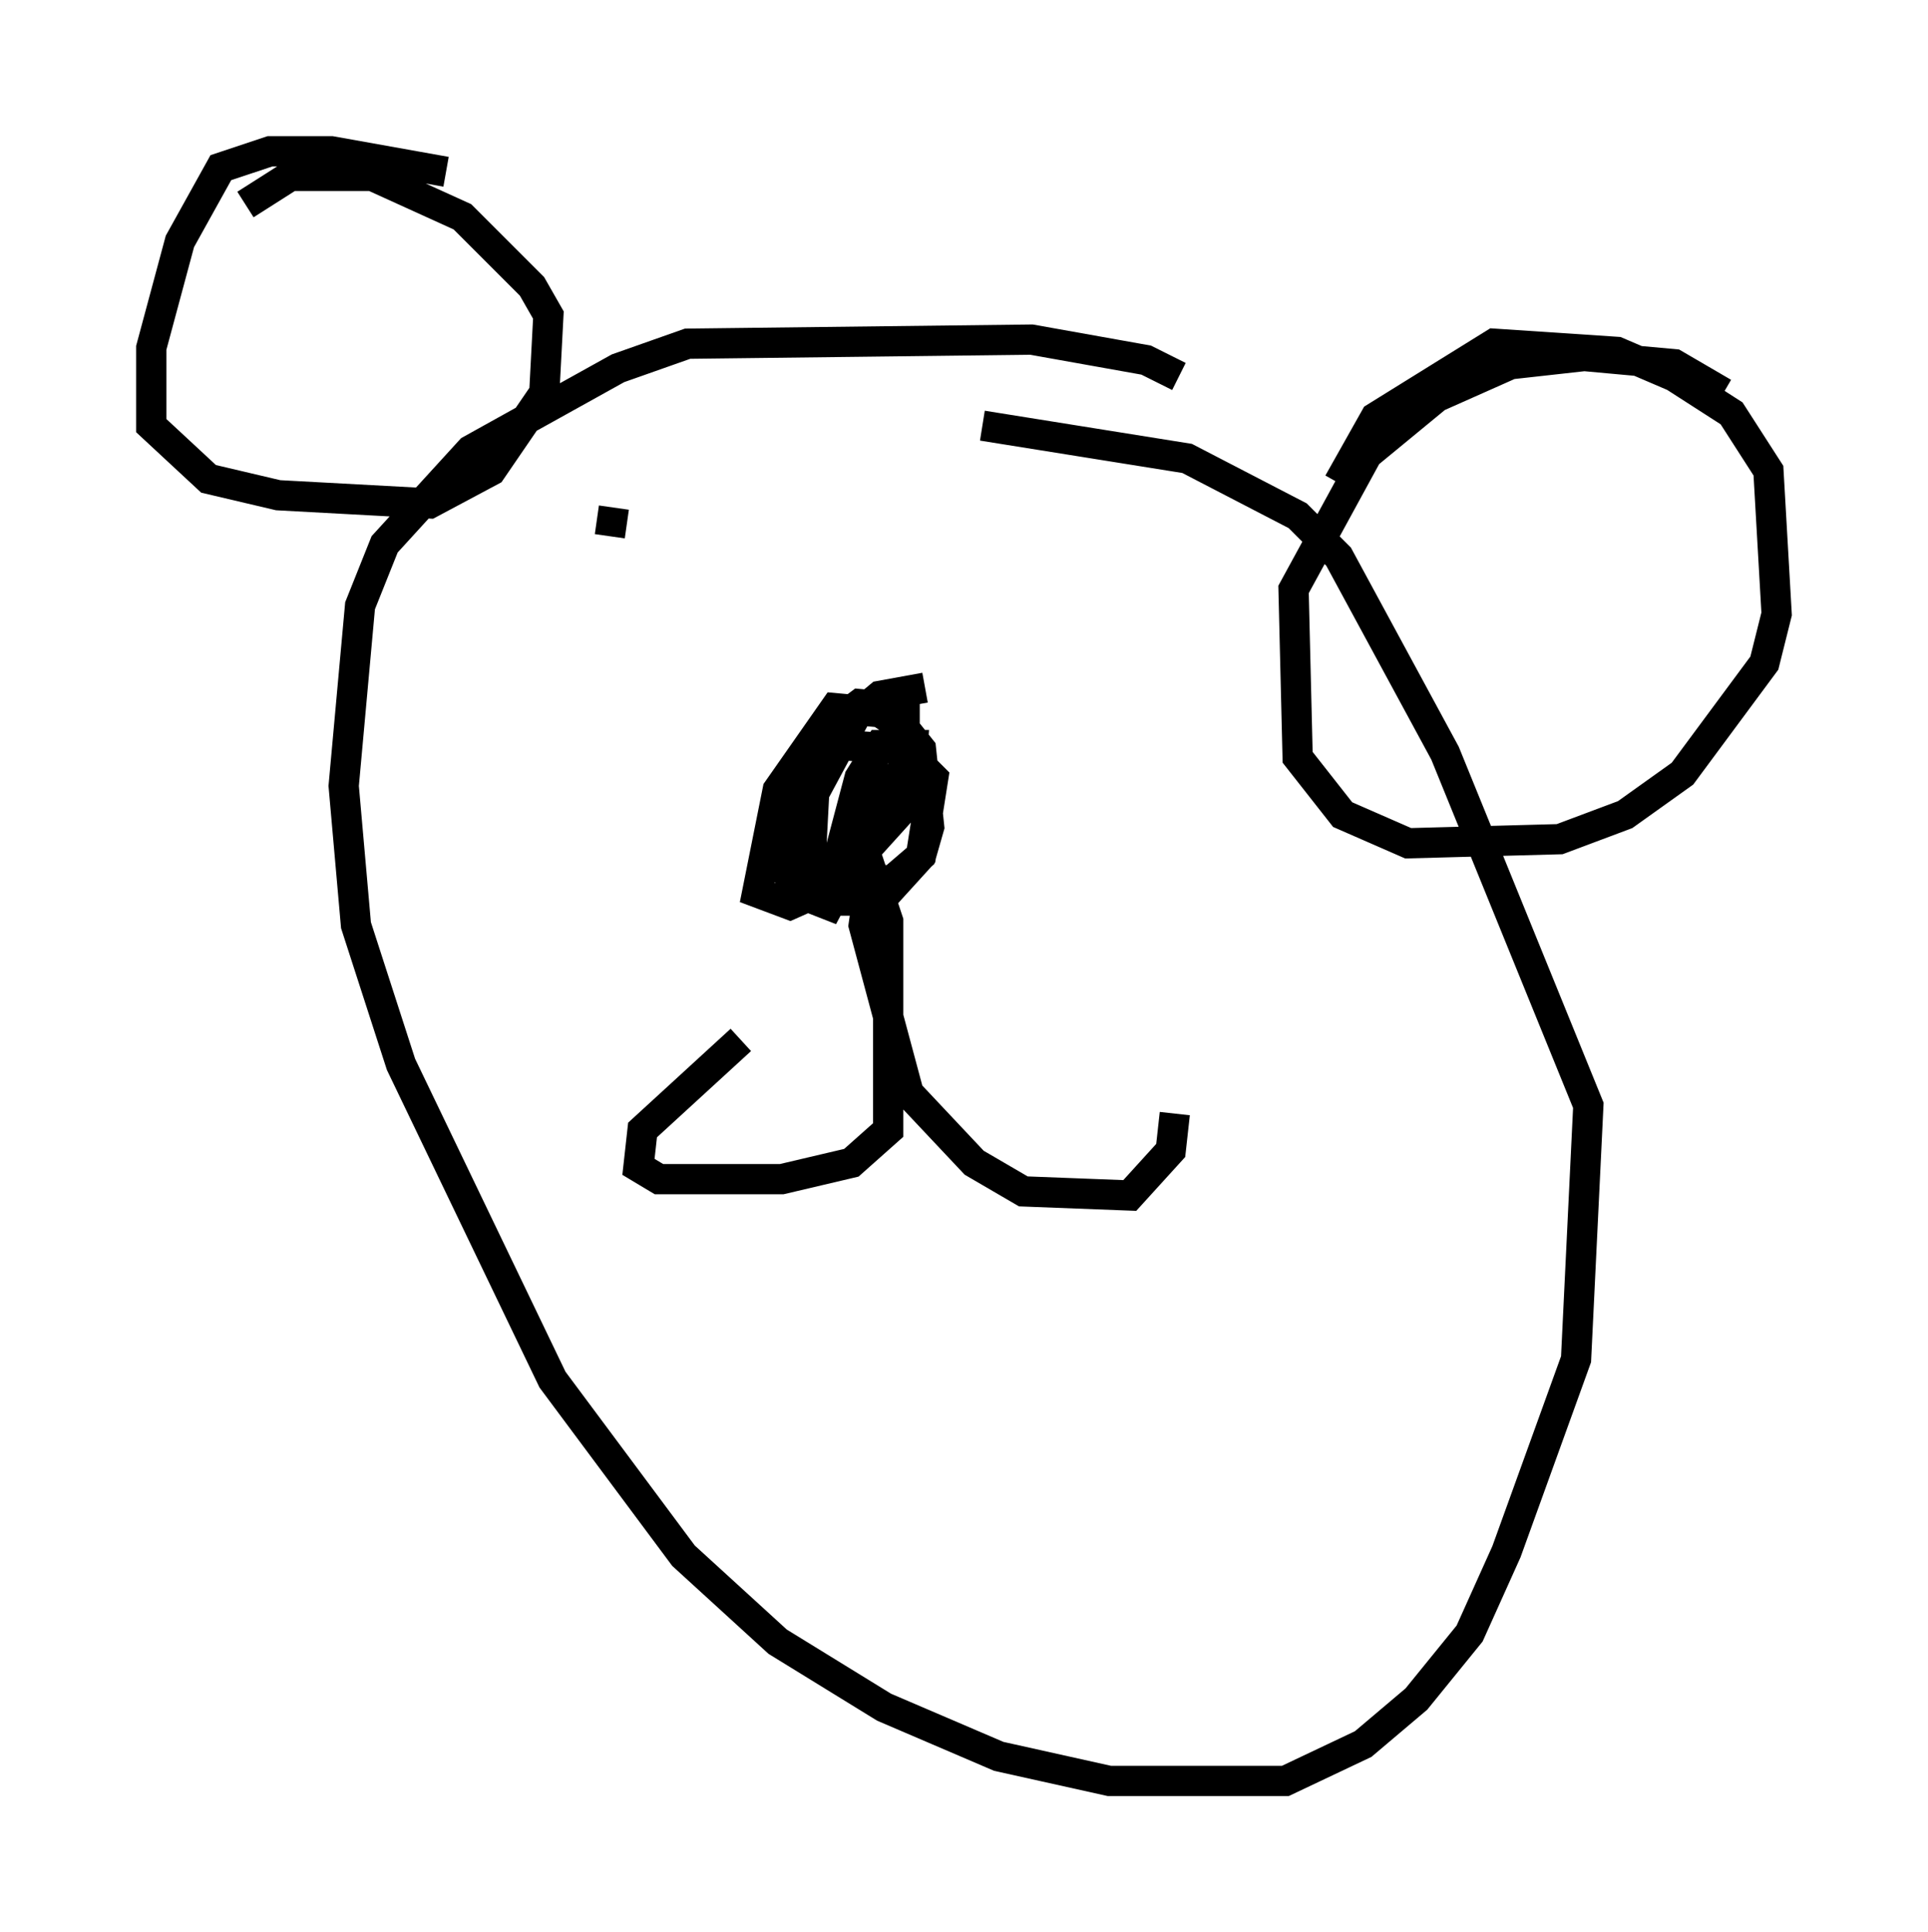 <?xml version="1.0" encoding="utf-8" ?>
<svg baseProfile="full" height="63.856" version="1.1" width="63.721" xmlns="http://www.w3.org/2000/svg" xmlns:ev="http://www.w3.org/2001/xml-events" xmlns:xlink="http://www.w3.org/1999/xlink"><defs /><rect fill="white" height="63.856" width="63.721" x="0" y="0" /><path d="M38.829, 13.254 m0.135, -0.812 l-1.083, -0.541 -3.789, -0.677 l-11.367, 0.135 -2.3, 0.812 l-4.871, 2.706 -2.842, 3.112 l-0.812, 2.03 -0.541, 5.954 l0.406, 4.601 1.488, 4.601 l5.007, 10.419 4.33, 5.819 l3.112, 2.842 3.518, 2.165 l3.789, 1.624 3.654, 0.812 l5.819, 0.0 2.571, -1.218 l1.759, -1.488 1.759, -2.165 l1.218, -2.706 2.3, -6.36 l0.406, -8.39 -4.736, -11.637 l-3.518, -6.495 -1.353, -1.353 l-3.654, -1.894 -6.766, -1.083 m-17.726, -8.39 l-3.789, -0.677 -2.03, 0.0 l-1.624, 0.541 -1.353, 2.436 l-0.947, 3.518 0.0, 2.571 l1.894, 1.759 2.3, 0.541 l5.007, 0.271 2.03, -1.083 l1.759, -2.571 0.135, -2.571 l-0.541, -0.947 -2.3, -2.3 l-2.977, -1.353 -2.706, 0.0 l-1.488, 0.947 m48.849, 6.225 l-1.624, -0.947 -2.977, -0.271 l-2.436, 0.271 -2.436, 1.083 l-2.3, 1.894 -2.436, 4.465 l0.135, 5.548 1.488, 1.894 l2.165, 0.947 5.007, -0.135 l2.165, -0.812 1.894, -1.353 l2.706, -3.654 0.406, -1.624 l-0.271, -4.736 -1.218, -1.894 l-1.894, -1.218 -1.894, -0.812 l-4.059, -0.271 -3.924, 2.436 l-1.218, 2.165 m-13.667, 6.766 l-1.488, 0.271 -0.812, 0.677 l-1.894, 3.518 0.0, 1.759 l0.812, 0.812 1.894, 0.0 l1.353, -1.488 0.406, -2.571 l-0.947, -0.947 -2.165, -0.135 l-0.812, 1.353 -0.135, 2.571 l0.812, 0.541 1.894, 0.0 l0.947, -0.812 0.271, -0.947 l-0.271, -2.571 -0.541, -0.677 l-0.812, -0.541 -1.488, -0.135 l-1.894, 2.706 -0.677, 3.383 l1.083, 0.406 1.218, -0.541 l2.03, -2.571 0.541, -1.624 l0.0, -1.759 -1.488, -0.135 l-1.083, 0.812 -1.624, 3.248 l0.0, 1.218 0.812, 0.812 l0.947, 0.0 2.571, -2.842 l0.135, -1.894 -1.083, 0.0 l-0.677, 1.083 -1.218, 4.601 l1.218, -2.3 0.541, -3.518 l-1.083, 4.33 m0.677, -2.3 l0.0, 1.488 0.812, 2.436 l0.0, 6.901 -1.218, 1.083 l-2.3, 0.541 -4.059, 0.0 l-0.677, -0.406 0.135, -1.218 l3.248, -2.977 m4.195, -4.736 l-0.135, 0.947 1.488, 5.548 l2.165, 2.3 1.624, 0.947 l3.518, 0.135 1.353, -1.488 l0.135, -1.218 m-18.538, -20.027 l-0.135, 0.947 " fill="none" stroke="black" stroke-width="1" /></svg>